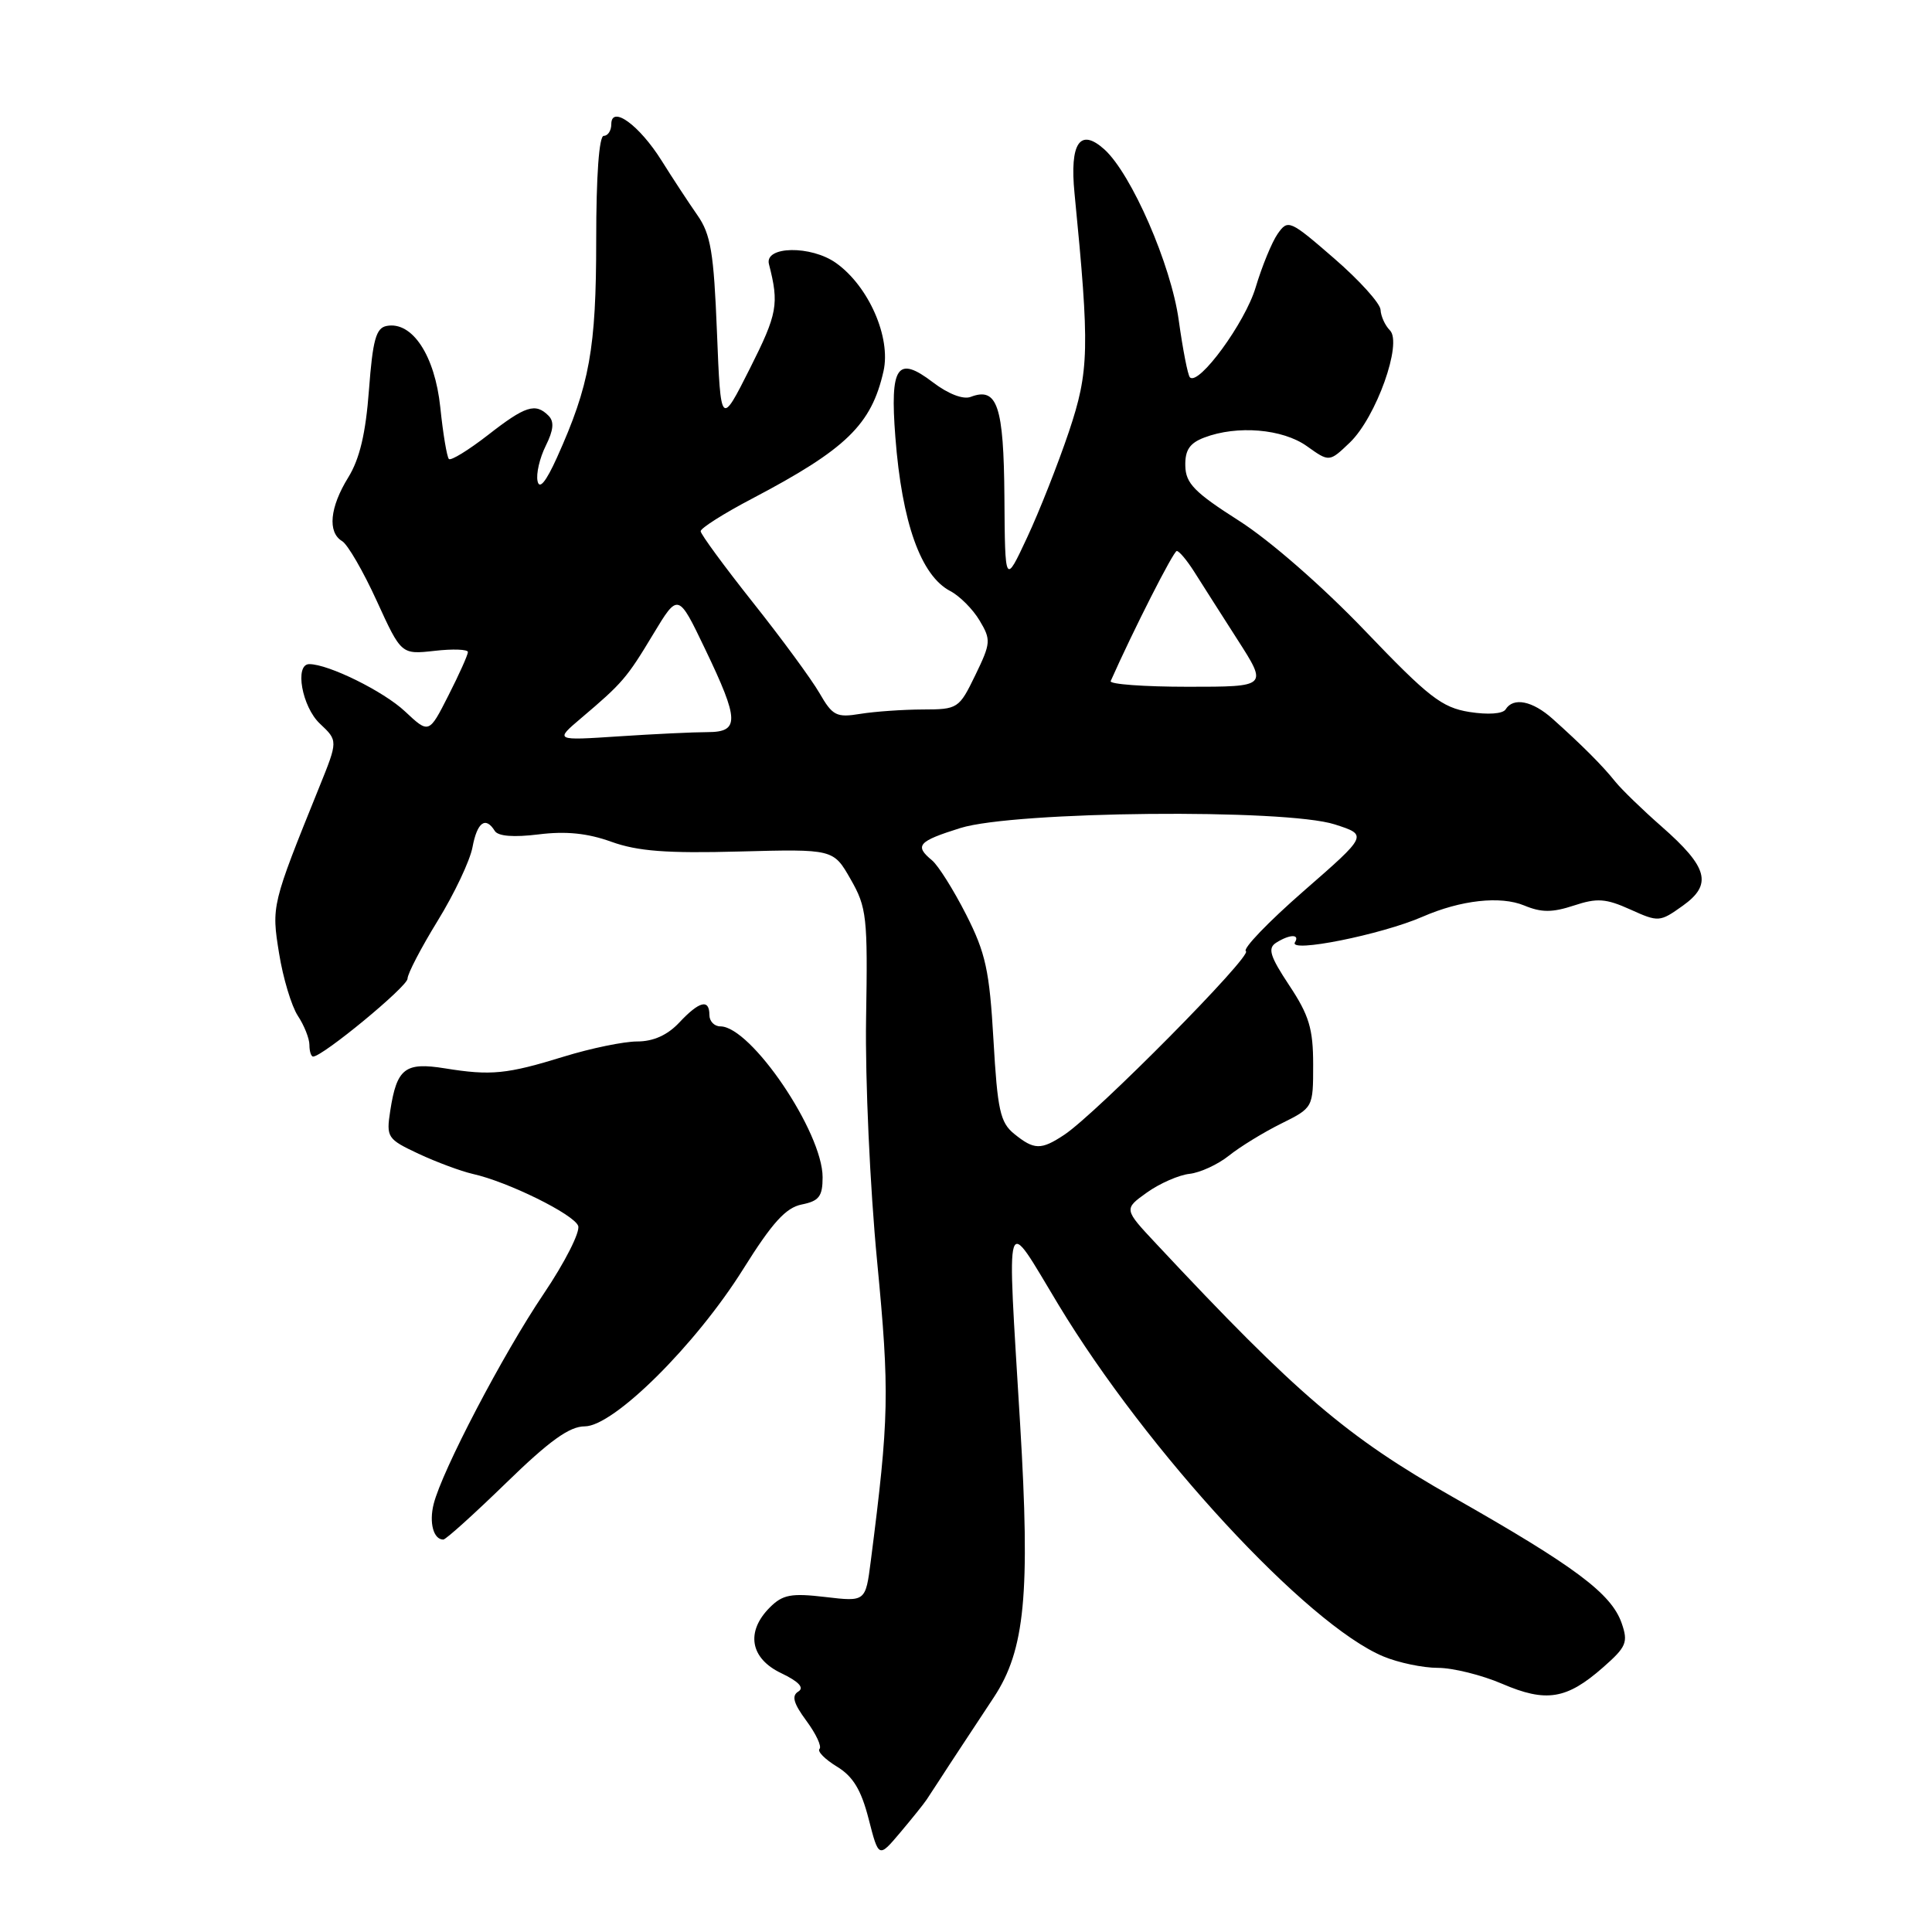 <?xml version="1.0" encoding="UTF-8" standalone="no"?>
<!DOCTYPE svg PUBLIC "-//W3C//DTD SVG 1.1//EN" "http://www.w3.org/Graphics/SVG/1.1/DTD/svg11.dtd" >
<svg xmlns="http://www.w3.org/2000/svg" xmlns:xlink="http://www.w3.org/1999/xlink" version="1.1" viewBox="0 0 256 256">
 <g >
 <path fill="currentColor"
d=" M 122.79 238.45 C 123.18 237.87 123.95 236.69 124.50 235.84 C 125.05 234.98 126.36 232.98 127.41 231.39 C 128.46 229.80 130.39 226.88 131.69 224.90 C 135.82 218.64 136.53 211.23 135.17 188.67 C 133.42 159.46 132.98 160.84 140.25 172.88 C 152.01 192.35 173.16 215.25 183.31 219.49 C 185.30 220.32 188.55 221.00 190.53 221.00 C 192.51 221.00 196.34 221.95 199.04 223.11 C 204.87 225.62 207.59 225.18 212.41 220.94 C 215.51 218.22 215.76 217.62 214.88 215.08 C 213.51 211.15 208.71 207.57 192.57 198.40 C 178.47 190.41 171.87 184.77 153.20 164.80 C 148.90 160.21 148.90 160.21 151.98 158.01 C 153.68 156.80 156.22 155.69 157.62 155.54 C 159.03 155.38 161.38 154.30 162.84 153.13 C 164.30 151.96 167.41 150.05 169.75 148.89 C 174.00 146.78 174.00 146.78 174.00 141.06 C 174.00 136.32 173.46 134.53 170.84 130.58 C 168.27 126.70 167.95 125.65 169.09 124.92 C 170.89 123.78 172.27 123.75 171.59 124.86 C 170.68 126.32 183.05 123.85 188.50 121.47 C 193.57 119.26 198.81 118.68 201.96 119.98 C 204.24 120.93 205.68 120.93 208.54 119.99 C 211.62 118.97 212.78 119.05 216.02 120.51 C 219.76 122.20 219.93 122.19 222.97 120.02 C 226.94 117.19 226.34 114.93 220.15 109.50 C 217.64 107.30 214.89 104.63 214.04 103.58 C 212.35 101.46 209.61 98.72 205.73 95.25 C 203.06 92.86 200.52 92.35 199.50 94.00 C 199.13 94.59 197.17 94.73 194.70 94.34 C 191.05 93.75 189.31 92.40 180.87 83.58 C 175.27 77.73 168.27 71.61 164.17 69.00 C 158.27 65.24 157.11 64.05 157.06 61.73 C 157.01 59.64 157.64 58.71 159.57 57.98 C 163.92 56.32 169.95 56.82 173.17 59.12 C 176.14 61.24 176.14 61.24 178.86 58.64 C 182.34 55.30 185.86 45.46 184.17 43.77 C 183.53 43.13 182.97 41.90 182.93 41.05 C 182.89 40.20 180.12 37.13 176.78 34.24 C 170.90 29.14 170.66 29.04 169.30 30.98 C 168.53 32.08 167.22 35.28 166.38 38.08 C 165.00 42.74 158.83 51.17 157.67 50.00 C 157.39 49.72 156.73 46.32 156.19 42.44 C 155.18 35.09 149.93 23.05 146.34 19.80 C 143.11 16.89 141.72 18.93 142.38 25.62 C 144.40 46.18 144.33 49.17 141.63 57.22 C 140.20 61.46 137.72 67.76 136.10 71.22 C 133.17 77.50 133.17 77.50 133.09 65.87 C 133.00 53.76 132.15 51.24 128.62 52.59 C 127.63 52.97 125.64 52.20 123.63 50.67 C 118.89 47.05 117.91 48.48 118.64 57.92 C 119.51 69.26 122.02 76.29 125.92 78.32 C 127.16 78.97 128.91 80.72 129.80 82.22 C 131.33 84.78 131.30 85.20 129.23 89.47 C 127.08 93.90 126.92 94.00 122.26 94.01 C 119.64 94.02 115.92 94.28 114.00 94.59 C 110.83 95.11 110.32 94.85 108.58 91.83 C 107.52 90.00 103.55 84.59 99.75 79.81 C 95.96 75.03 92.85 70.79 92.84 70.39 C 92.83 69.99 95.90 68.04 99.66 66.07 C 112.14 59.51 115.47 56.27 117.07 49.18 C 118.08 44.71 115.10 37.92 110.78 34.85 C 107.47 32.49 101.27 32.59 101.89 35.00 C 103.25 40.30 103.02 41.56 99.38 48.80 C 95.50 56.50 95.50 56.50 95.00 44.00 C 94.58 33.44 94.18 31.04 92.40 28.50 C 91.25 26.85 89.12 23.61 87.67 21.29 C 84.70 16.56 81.00 13.88 81.00 16.46 C 81.00 17.31 80.55 18.00 80.00 18.00 C 79.38 18.00 79.00 23.27 79.00 31.82 C 79.00 46.21 78.13 51.02 73.80 60.63 C 72.34 63.86 71.47 64.91 71.23 63.75 C 71.02 62.79 71.51 60.69 72.31 59.08 C 73.35 56.99 73.46 55.86 72.68 55.08 C 70.95 53.35 69.62 53.77 64.65 57.65 C 62.07 59.65 59.75 61.08 59.48 60.82 C 59.22 60.55 58.70 57.47 58.34 53.96 C 57.62 47.10 54.62 42.54 51.23 43.19 C 49.82 43.46 49.39 45.04 48.89 51.66 C 48.46 57.43 47.66 60.81 46.14 63.27 C 43.70 67.22 43.38 70.53 45.33 71.70 C 46.07 72.14 48.13 75.70 49.92 79.62 C 53.17 86.73 53.17 86.73 57.59 86.24 C 60.01 85.96 62.00 86.04 62.00 86.40 C 62.00 86.77 60.84 89.36 59.42 92.15 C 56.84 97.24 56.84 97.24 53.67 94.27 C 50.83 91.60 43.53 88.00 40.98 88.00 C 39.00 88.00 40.01 93.67 42.40 95.90 C 44.79 98.15 44.79 98.15 42.29 104.33 C 35.99 119.91 35.96 120.03 36.98 126.33 C 37.50 129.58 38.62 133.30 39.46 134.59 C 40.31 135.87 41.00 137.62 41.00 138.46 C 41.00 139.31 41.22 140.00 41.49 140.00 C 42.75 140.00 54.00 130.72 54.00 129.68 C 54.00 129.03 55.80 125.58 58.00 122.00 C 60.20 118.42 62.28 114.04 62.61 112.25 C 63.23 108.94 64.34 108.13 65.56 110.10 C 66.00 110.81 68.06 110.97 71.38 110.56 C 74.99 110.11 77.85 110.40 81.01 111.54 C 84.48 112.79 88.33 113.09 97.96 112.83 C 110.43 112.50 110.43 112.50 112.71 116.50 C 114.85 120.23 114.99 121.49 114.76 135.00 C 114.63 143.04 115.28 157.34 116.22 167.10 C 117.89 184.51 117.82 187.84 115.38 206.87 C 114.69 212.24 114.69 212.24 109.35 211.61 C 104.83 211.08 103.71 211.29 102.01 212.99 C 98.79 216.21 99.39 219.74 103.51 221.70 C 105.85 222.82 106.60 223.63 105.78 224.14 C 104.86 224.70 105.14 225.70 106.86 228.03 C 108.13 229.75 108.91 231.42 108.59 231.74 C 108.27 232.06 109.30 233.11 110.89 234.08 C 113.03 235.38 114.11 237.16 115.10 241.02 C 116.43 246.20 116.43 246.20 119.26 242.85 C 120.81 241.01 122.41 239.03 122.79 238.45 Z  M 67.06 196.50 C 72.81 190.90 75.46 189.00 77.48 189.00 C 81.32 189.00 92.20 178.20 98.49 168.14 C 102.34 161.99 104.13 160.02 106.24 159.60 C 108.53 159.14 109.00 158.53 109.00 155.99 C 109.00 150.01 99.50 136.00 95.45 136.00 C 94.65 136.00 94.00 135.32 94.00 134.50 C 94.00 132.32 92.67 132.65 90.00 135.50 C 88.44 137.16 86.57 138.00 84.43 138.00 C 82.66 138.00 78.30 138.90 74.73 140.00 C 67.15 142.34 65.07 142.55 58.94 141.56 C 53.66 140.71 52.58 141.56 51.71 147.18 C 51.17 150.71 51.31 150.93 55.46 152.88 C 57.84 153.99 61.07 155.19 62.64 155.55 C 67.28 156.58 76.02 160.89 76.61 162.43 C 76.91 163.21 74.85 167.28 72.02 171.47 C 66.65 179.43 58.57 194.87 57.46 199.30 C 56.84 201.78 57.44 204.00 58.74 204.00 C 59.08 204.00 62.82 200.62 67.06 196.50 Z  M 134.37 150.23 C 132.53 148.73 132.17 147.08 131.64 137.81 C 131.11 128.59 130.61 126.29 128.01 121.17 C 126.35 117.91 124.32 114.68 123.50 114.00 C 121.14 112.05 121.64 111.48 127.25 109.72 C 134.41 107.48 170.33 107.13 176.87 109.24 C 181.25 110.65 181.25 110.65 172.74 118.07 C 168.06 122.16 164.61 125.74 165.09 126.04 C 165.99 126.61 145.29 147.53 141.03 150.36 C 137.94 152.41 137.03 152.39 134.37 150.23 Z  M 77.00 95.16 C 82.49 90.51 83.06 89.84 86.56 84.02 C 89.86 78.55 89.86 78.55 93.43 86.00 C 97.97 95.46 98.01 97.00 93.75 97.01 C 91.96 97.01 86.67 97.26 82.00 97.57 C 73.50 98.13 73.50 98.13 77.00 95.16 Z  M 147.17 90.25 C 150.19 83.45 155.50 73.00 155.93 73.01 C 156.25 73.01 157.28 74.25 158.24 75.76 C 159.19 77.27 161.77 81.31 163.97 84.75 C 167.98 91.00 167.98 91.00 157.40 91.00 C 151.59 91.00 146.98 90.66 147.17 90.25 Z "/>
</g>
</svg>